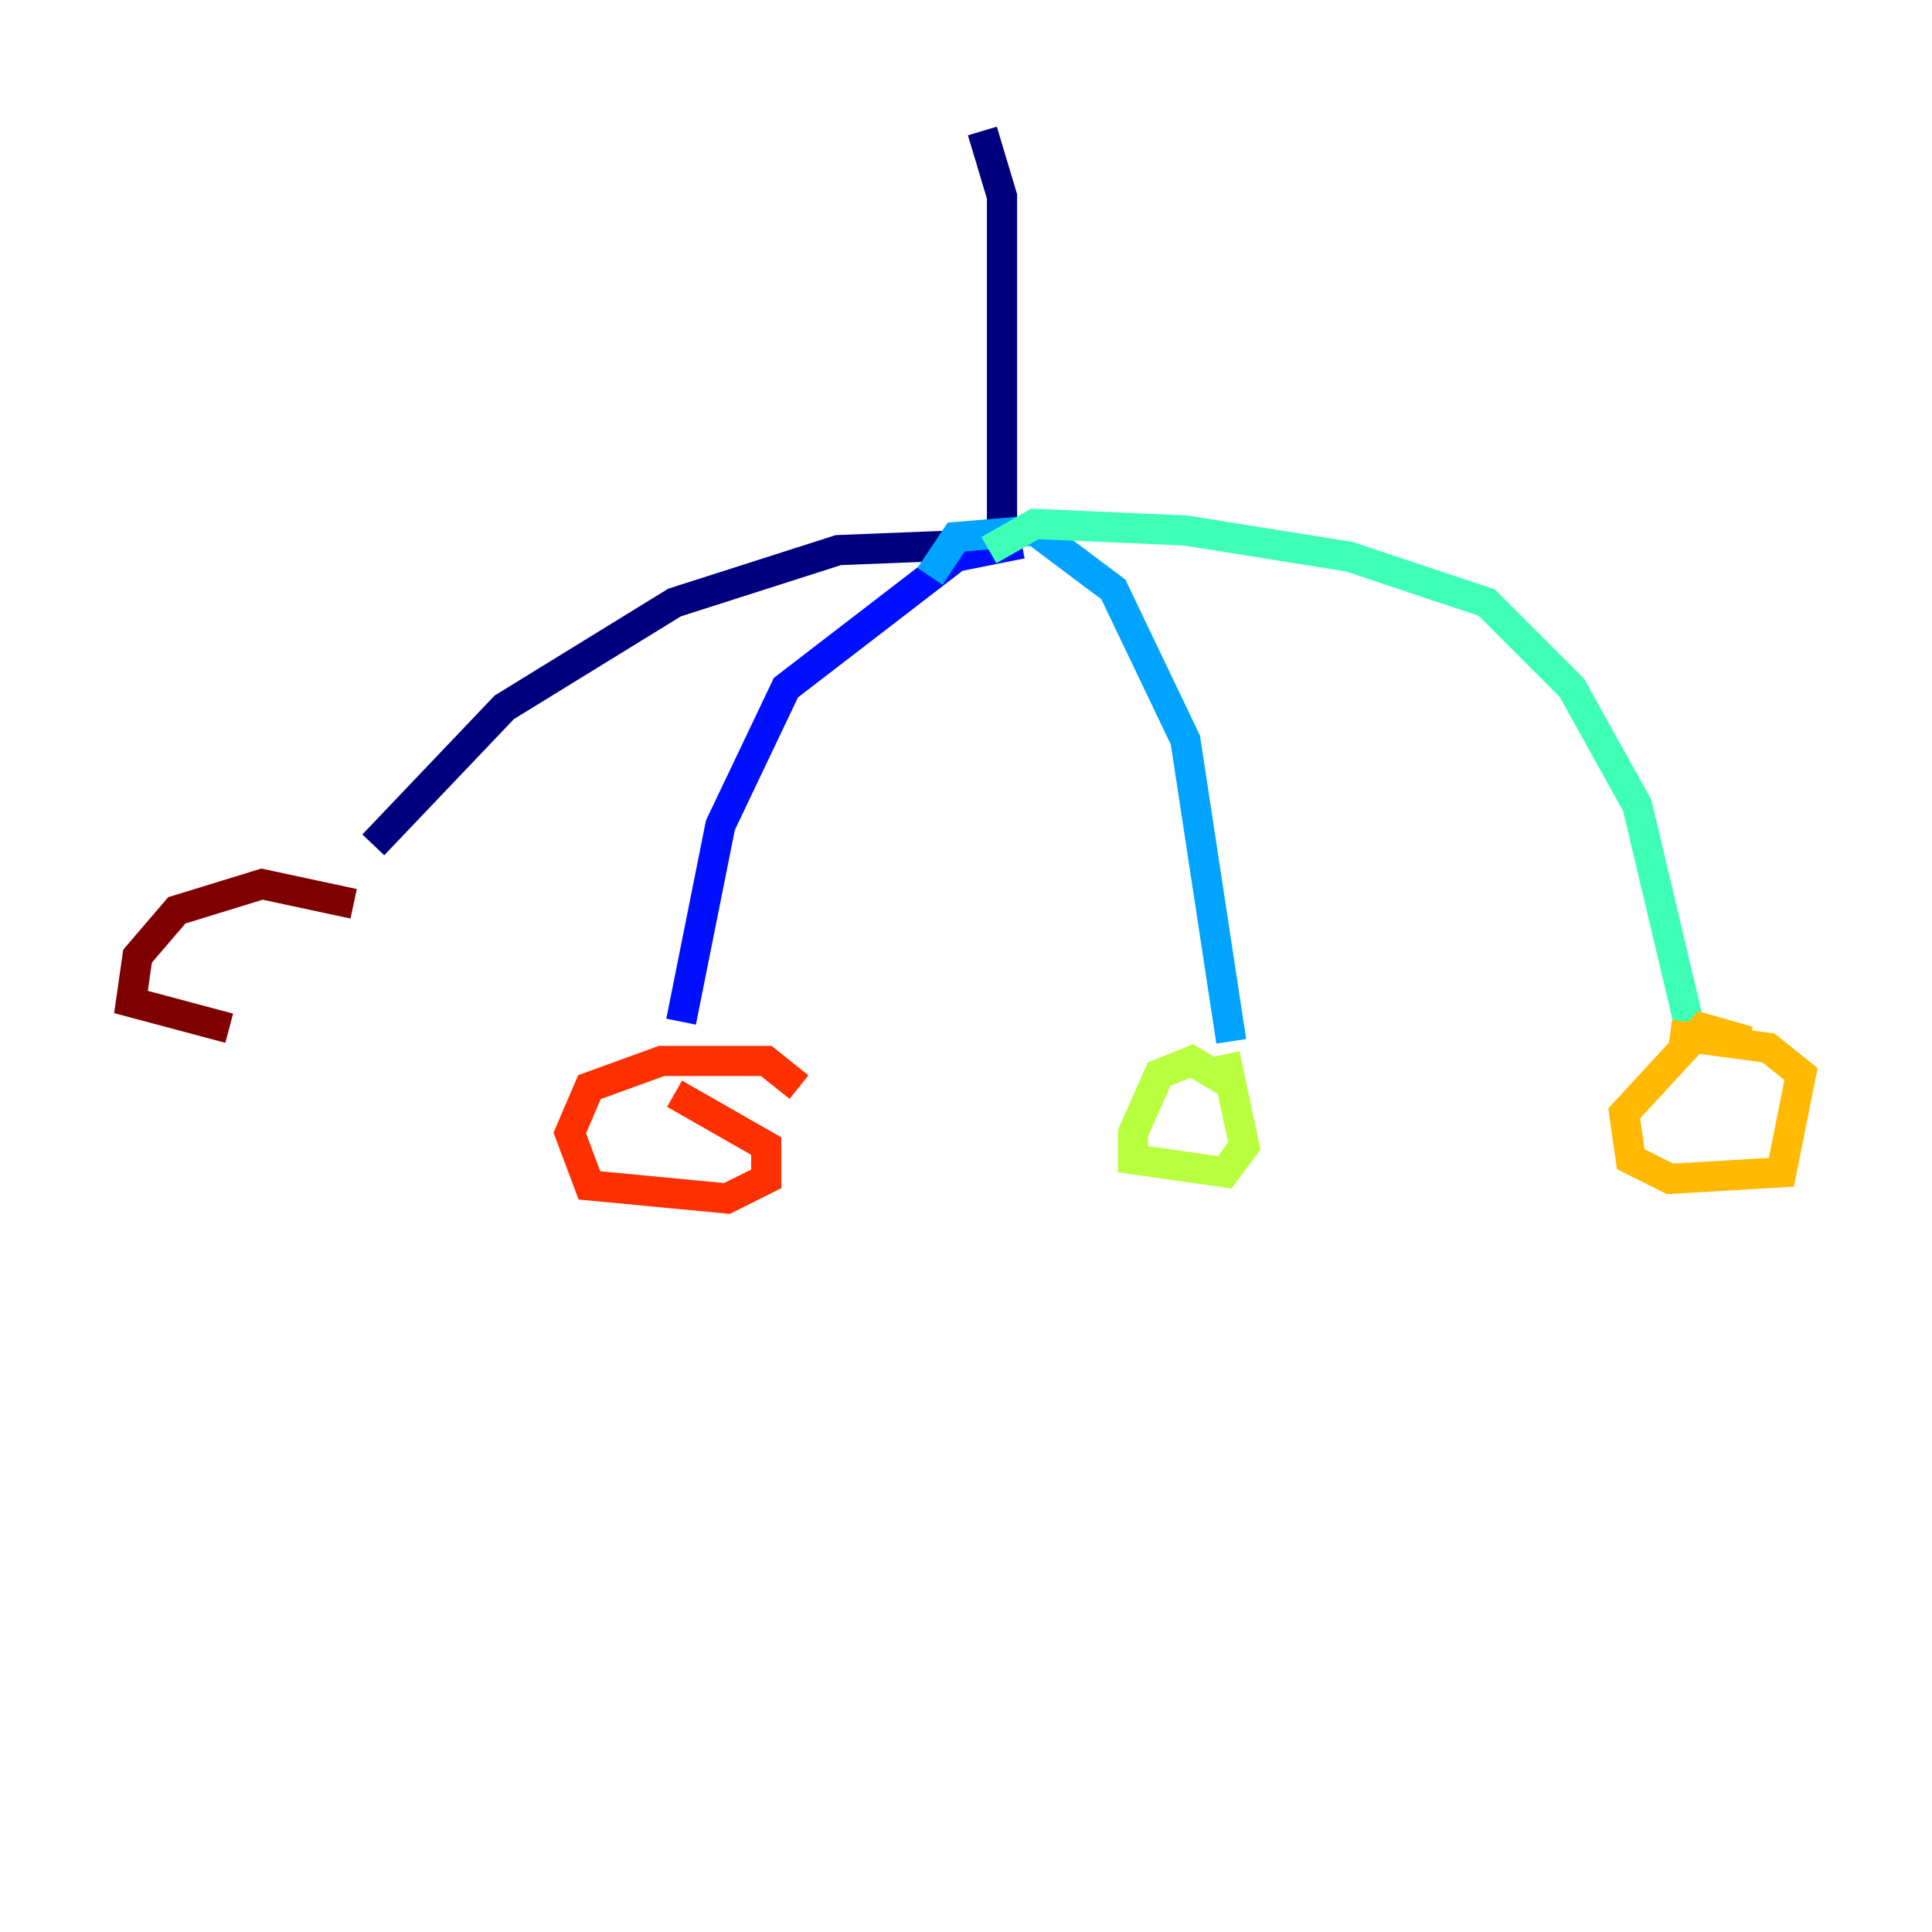 <?xml version="1.0" encoding="utf-8" ?>
<svg baseProfile="tiny" height="128" version="1.2" viewBox="0,0,128,128" width="128" xmlns="http://www.w3.org/2000/svg" xmlns:ev="http://www.w3.org/2001/xml-events" xmlns:xlink="http://www.w3.org/1999/xlink"><defs /><polyline fill="none" points="65.085,8.678 66.386,13.017 66.386,36.014 55.539,36.447 44.691,39.919 33.41,46.861 24.732,55.973" stroke="#00007f" stroke-width="2" /><polyline fill="none" points="67.688,36.014 63.349,36.881 52.068,45.559 47.729,54.671 45.125,67.688" stroke="#0010ff" stroke-width="2" /><polyline fill="none" points="61.614,38.183 63.349,35.58 68.556,35.146 73.763,39.051 78.536,49.031 81.573,68.99" stroke="#00a4ff" stroke-width="2" /><polyline fill="none" points="65.519,36.447 68.556,34.712 78.536,35.146 89.383,36.881 98.495,39.919 104.136,45.559 108.475,53.37 112.38,69.858" stroke="#3fffb7" stroke-width="2" /><polyline fill="none" points="81.139,71.593 78.969,70.291 76.8,71.159 75.064,75.064 75.064,76.8 81.139,77.668 82.441,75.932 81.139,69.858" stroke="#b7ff3f" stroke-width="2" /><polyline fill="none" points="115.851,68.99 112.814,68.122 107.607,73.763 108.041,76.8 110.644,78.102 118.02,77.668 119.322,71.159 117.153,69.424 110.644,68.556" stroke="#ffb900" stroke-width="2" /><polyline fill="none" points="52.936,72.027 50.766,70.291 43.824,70.291 39.051,72.027 37.749,75.064 39.051,78.536 48.163,79.403 50.766,78.102 50.766,75.932 44.691,72.461" stroke="#ff3000" stroke-width="2" /><polyline fill="none" points="23.43,59.878 17.356,58.576 11.715,60.312 9.112,63.349 8.678,66.386 15.186,68.122" stroke="#7f0000" stroke-width="2" /></svg>